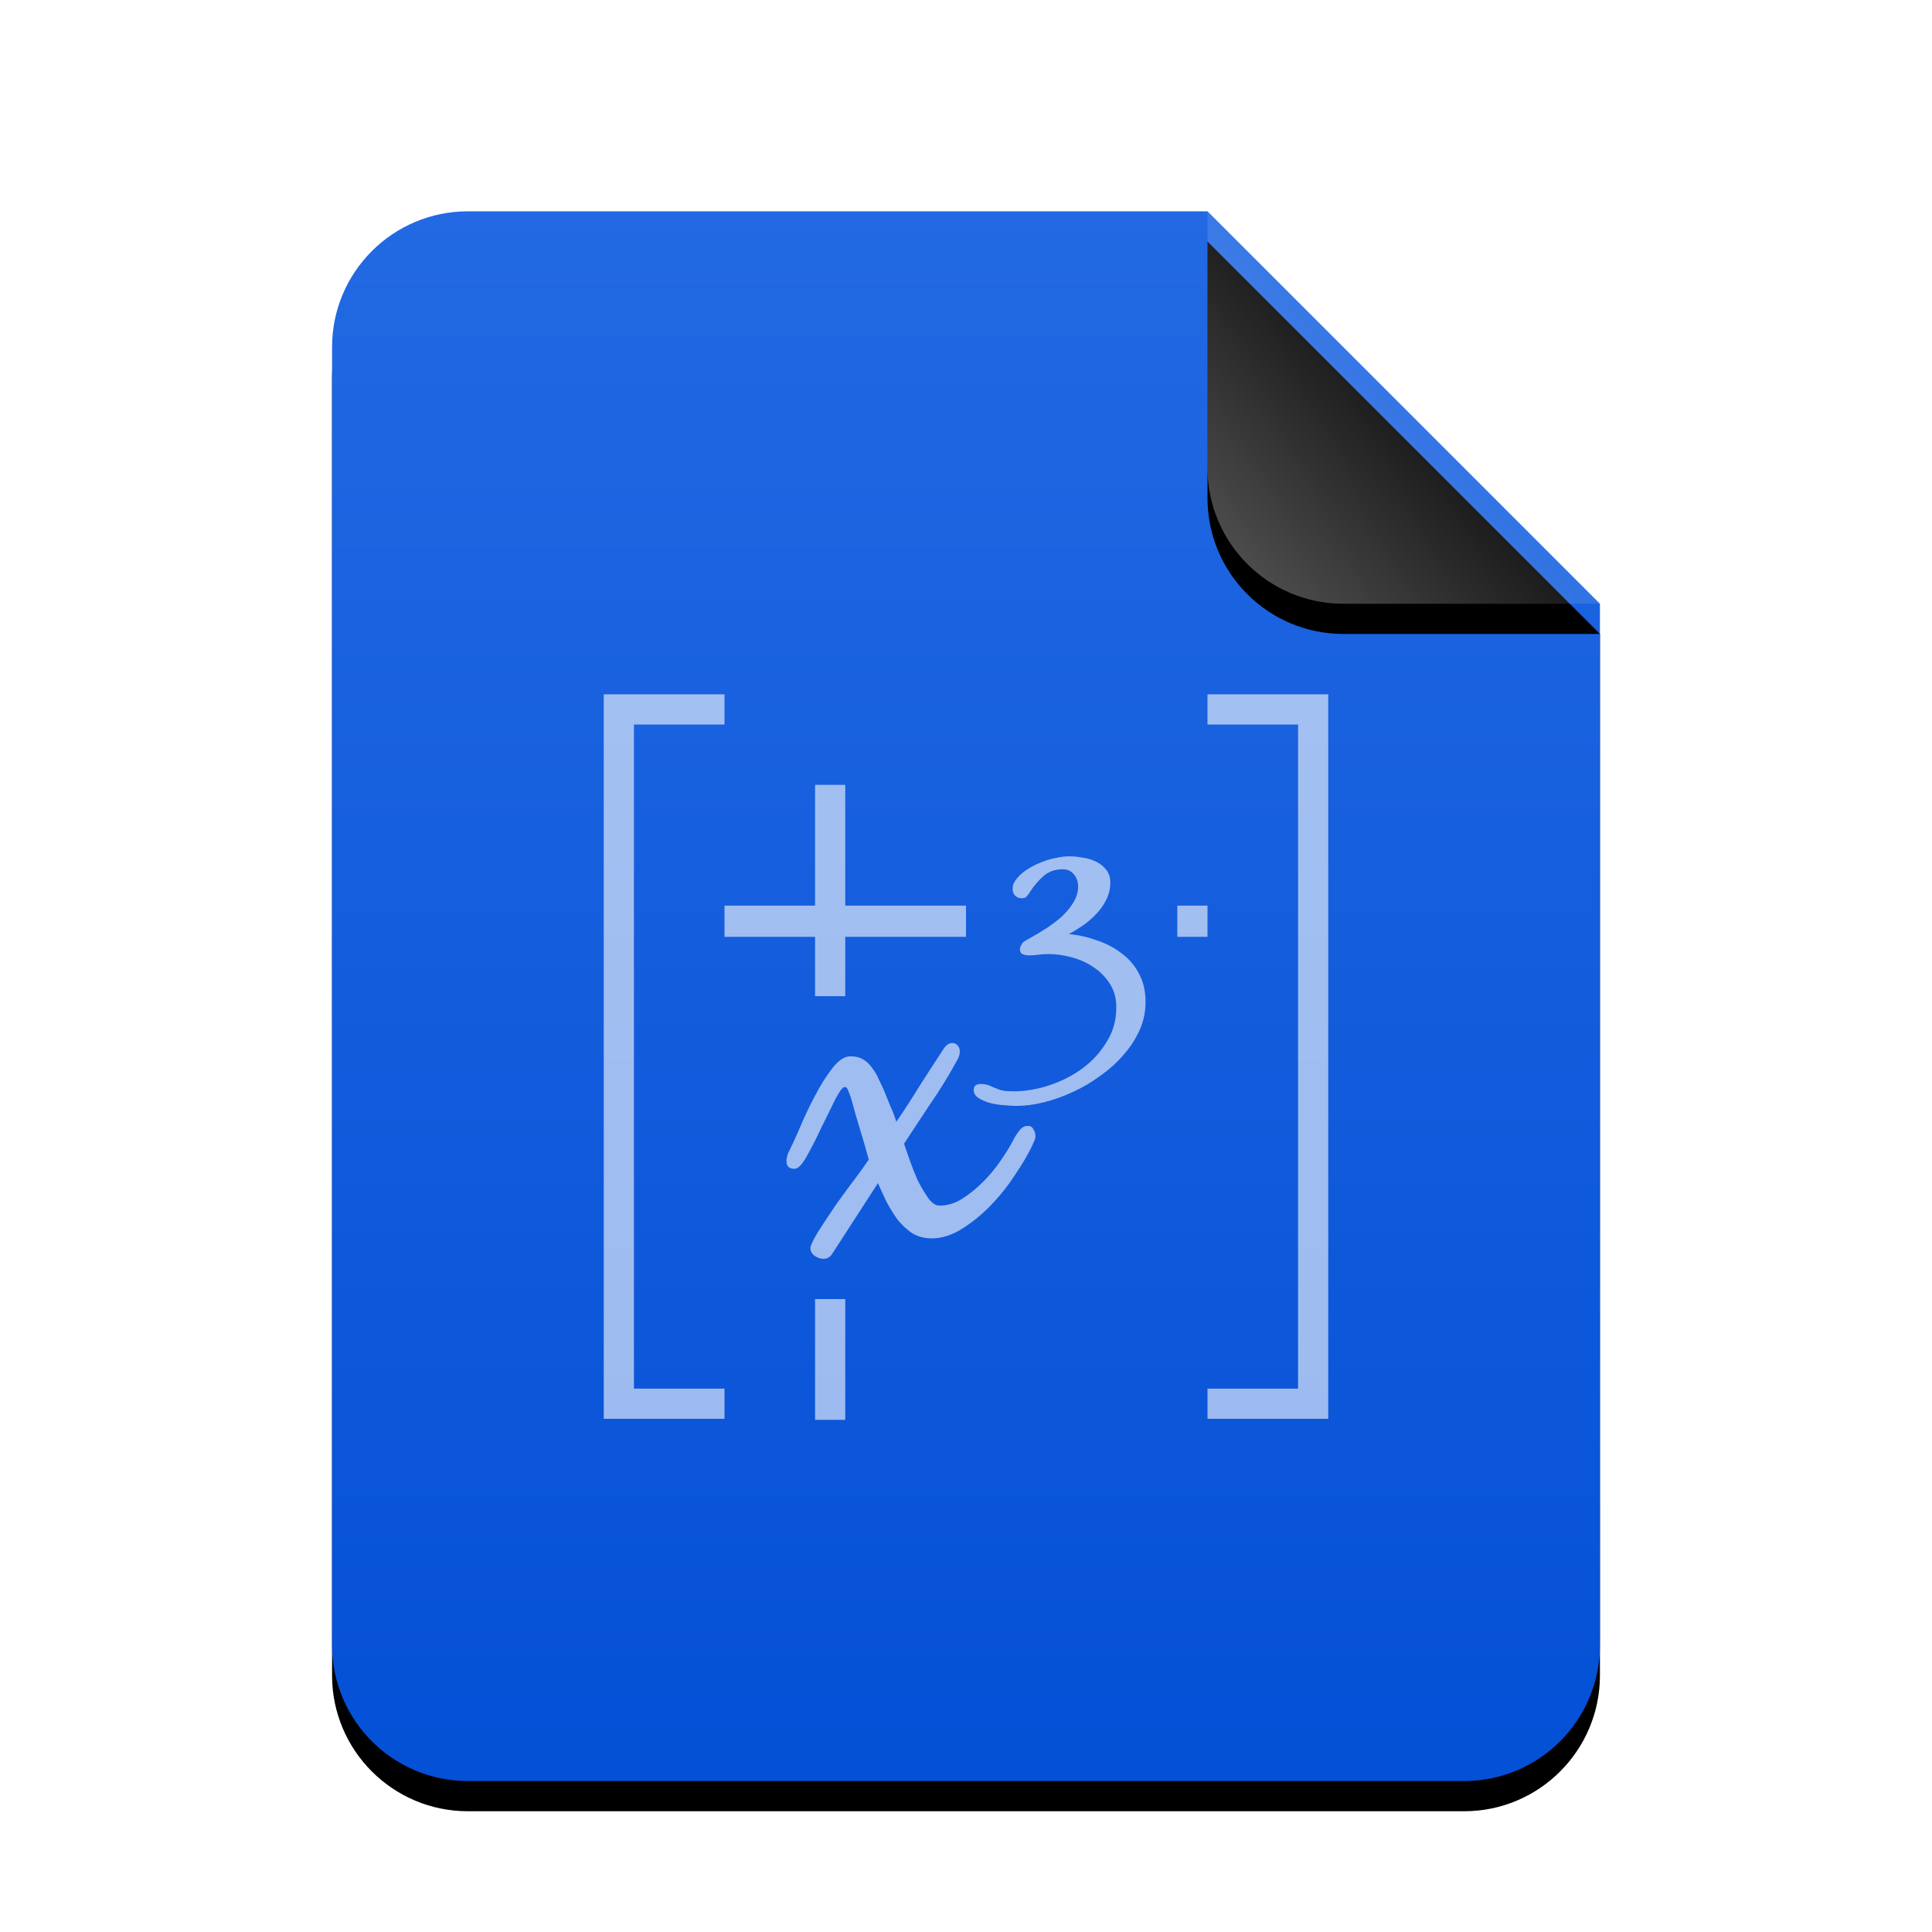 <svg xmlns="http://www.w3.org/2000/svg" xmlns:xlink="http://www.w3.org/1999/xlink" width="512" height="512" viewBox="0 0 512 512">
  <defs>
    <linearGradient id="application-vnd.oasis.opendocument.formula-template-c" x1="50%" x2="50%" y1="0%" y2="100%">
      <stop offset="0%" stop-color="#2269E3"/>
      <stop offset="100%" stop-color="#0450D6"/>
    </linearGradient>
    <path id="application-vnd.oasis.opendocument.formula-template-b" d="M336,380 C336,399.882 319.882,416 300,416 L36,416 C16.118,416 2.4348735e-15,399.882 0,380 L0,36 C-2.4348735e-15,16.118 16.118,3.65231026e-15 36,0 L232,0 L336,104 L336,380 Z"/>
    <filter id="application-vnd.oasis.opendocument.formula-template-a" width="127.4%" height="122.1%" x="-13.7%" y="-9.1%" filterUnits="objectBoundingBox">
      <feOffset dy="8" in="SourceAlpha" result="shadowOffsetOuter1"/>
      <feGaussianBlur in="shadowOffsetOuter1" result="shadowBlurOuter1" stdDeviation="14"/>
      <feColorMatrix in="shadowBlurOuter1" values="0 0 0 0 0.039   0 0 0 0 0.388   0 0 0 0 1  0 0 0 0.2 0"/>
    </filter>
    <linearGradient id="application-vnd.oasis.opendocument.formula-template-f" x1="50%" x2="7.994%" y1="50%" y2="88.893%">
      <stop offset="0%" stop-color="#FFF" stop-opacity=".1"/>
      <stop offset="100%" stop-color="#FFF" stop-opacity=".3"/>
    </linearGradient>
    <path id="application-vnd.oasis.opendocument.formula-template-e" d="M232,0 L336,104 L268,104 C248.118,104 232,87.882 232,68 L232,0 L232,0 Z"/>
    <filter id="application-vnd.oasis.opendocument.formula-template-d" width="188.5%" height="188.5%" x="-44.2%" y="-36.5%" filterUnits="objectBoundingBox">
      <feOffset dy="8" in="SourceAlpha" result="shadowOffsetOuter1"/>
      <feGaussianBlur in="shadowOffsetOuter1" result="shadowBlurOuter1" stdDeviation="14"/>
      <feComposite in="shadowBlurOuter1" in2="SourceAlpha" operator="out" result="shadowBlurOuter1"/>
      <feColorMatrix in="shadowBlurOuter1" values="0 0 0 0 0   0 0 0 0 0   0 0 0 0 0  0 0 0 0.05 0"/>
    </filter>
  </defs>
  <g fill="none" fill-rule="evenodd">
    <g transform="translate(88 56)">
      <use fill="#000" filter="url(#application-vnd.oasis.opendocument.formula-template-a)" xlink:href="#application-vnd.oasis.opendocument.formula-template-b"/>
      <use fill="url(#application-vnd.oasis.opendocument.formula-template-c)" xlink:href="#application-vnd.oasis.opendocument.formula-template-b"/>
      <use fill="#000" filter="url(#application-vnd.oasis.opendocument.formula-template-d)" xlink:href="#application-vnd.oasis.opendocument.formula-template-e"/>
      <use fill="url(#application-vnd.oasis.opendocument.formula-template-f)" xlink:href="#application-vnd.oasis.opendocument.formula-template-e"/>
    </g>
    <path fill="#FFF" fill-opacity=".6" d="M160,376 L192,376 L192,368 L168,368 L168,192 L192,192 L192,184 L160,184 L160,376 Z M320,192 L344,192 L344,368 L320,368 L320,376 L352,376 L352,184 L320,184 L320,192 Z M216,240 L192,240 L192,248.267 L216,248.267 L216,264 L224,264 L224,248.267 L256,248.267 L256,240 L224,240 L224,208 L216,208 L216,240 Z M279.813,227.371 C278.521,227.606 277.229,227.988 275.938,228.517 C274.704,228.986 273.532,229.583 272.417,230.288 C271.36,230.933 270.43,231.698 269.667,232.579 C269.256,233.049 268.943,233.505 268.708,233.975 C268.473,234.386 268.354,234.912 268.354,235.558 C268.354,236.263 268.568,236.859 268.979,237.329 C269.449,237.799 270.024,238.038 270.729,238.038 C271.316,238.038 271.723,237.918 271.958,237.683 C272.252,237.39 272.561,237.007 272.854,236.538 C273.852,234.952 275.024,233.542 276.375,232.308 C277.784,231.016 279.507,230.371 281.562,230.371 C282.854,230.371 283.858,230.802 284.562,231.683 C285.326,232.564 285.708,233.638 285.708,234.871 C285.708,236.398 285.277,237.857 284.396,239.267 C283.574,240.617 282.5,241.884 281.208,243.058 C279.916,244.174 278.551,245.202 277.083,246.142 C275.615,247.081 274.279,247.871 273.104,248.517 C272.399,248.928 271.849,249.24 271.438,249.475 C271.026,249.71 270.669,250.257 270.375,251.079 C270.316,251.197 270.292,251.365 270.292,251.6 C270.292,252.246 270.555,252.678 271.083,252.913 C271.612,253.089 272.114,253.183 272.583,253.183 C273.464,253.183 274.324,253.134 275.146,253.017 C276.027,252.899 276.89,252.829 277.771,252.829 C279.826,252.829 281.928,253.117 284.042,253.704 C286.214,254.291 288.151,255.176 289.854,256.35 C291.616,257.524 293.051,259.005 294.167,260.767 C295.282,262.528 295.833,264.584 295.833,266.933 C295.833,270.339 294.995,273.378 293.292,276.079 C291.647,278.839 289.497,281.204 286.854,283.142 C284.212,285.08 281.272,286.564 278.042,287.621 C274.871,288.678 271.762,289.204 268.708,289.204 C267.945,289.204 267.205,289.18 266.5,289.121 C265.795,289.062 265.101,288.893 264.396,288.6 C263.632,288.306 262.917,287.998 262.271,287.704 C261.566,287.411 260.801,287.267 259.979,287.267 C259.451,287.267 259.019,287.361 258.667,287.538 C258.256,287.772 258.042,288.204 258.042,288.85 C258.042,289.79 258.519,290.53 259.458,291.058 C260.398,291.646 261.475,292.098 262.708,292.392 C263.942,292.685 265.183,292.854 266.417,292.913 C267.709,293.03 268.687,293.079 269.333,293.079 C271.624,293.079 274.041,292.767 276.625,292.121 C279.209,291.475 281.767,290.566 284.292,289.392 C286.876,288.217 289.314,286.782 291.604,285.079 C293.953,283.435 296.009,281.572 297.771,279.517 C299.533,277.52 300.943,275.345 302,272.996 C303.057,270.647 303.583,268.184 303.583,265.6 C303.583,262.664 303.008,260.152 301.833,258.038 C300.718,255.865 299.188,254.072 297.25,252.663 C295.371,251.194 293.196,250.047 290.729,249.225 C288.321,248.344 285.834,247.772 283.25,247.538 C284.483,246.892 285.729,246.127 287.021,245.246 C288.313,244.306 289.505,243.278 290.562,242.163 C291.678,240.988 292.542,239.742 293.187,238.392 C293.892,236.982 294.25,235.502 294.25,233.975 C294.25,232.566 293.892,231.418 293.187,230.538 C292.483,229.598 291.574,228.879 290.458,228.35 C289.401,227.821 288.229,227.464 286.938,227.288 C285.704,227.053 284.532,226.933 283.417,226.933 C282.301,226.933 281.104,227.077 279.813,227.371 Z M312,248.267 L320,248.267 L320,240 L312,240 L312,248.267 Z M250.958,276.954 C250.597,277.225 250.292,277.586 250.021,278.038 C247.943,281.2 245.849,284.41 243.771,287.663 C241.783,290.915 239.71,294.125 237.542,297.288 C237.09,295.842 236.549,294.434 235.917,293.079 L234.292,289.017 C233.84,288.023 233.355,286.976 232.813,285.892 C232.361,284.808 231.764,283.816 231.042,282.913 C230.409,282.009 229.633,281.288 228.729,280.746 C227.826,280.204 226.709,279.933 225.354,279.933 C223.818,279.933 222.23,280.98 220.604,283.058 C218.978,285.136 217.446,287.57 216,290.371 C214.554,293.081 213.237,295.841 212.062,298.642 C210.888,301.352 209.987,303.335 209.354,304.6 C208.722,305.684 208.417,306.731 208.417,307.725 C208.417,309.08 209.138,309.746 210.583,309.746 C211.487,309.746 212.568,308.629 213.833,306.371 C215.098,304.112 216.36,301.623 217.625,298.913 C218.98,296.202 220.208,293.713 221.292,291.454 C222.466,289.196 223.312,288.058 223.854,288.058 C224.306,288.058 224.666,288.509 224.938,289.413 C225.299,290.316 225.535,290.947 225.625,291.308 C226.348,294.019 227.104,296.688 227.917,299.308 C228.73,301.928 229.506,304.598 230.229,307.308 C229.687,308.121 228.55,309.709 226.833,312.058 C225.117,314.317 223.369,316.695 221.562,319.225 C219.846,321.755 218.258,324.154 216.813,326.413 C215.457,328.671 214.771,330.113 214.771,330.746 C214.771,331.559 215.131,332.245 215.854,332.788 C216.667,333.33 217.444,333.6 218.167,333.6 C219.16,333.6 219.937,333.184 220.479,332.371 L232.667,313.538 C233.299,314.983 234.02,316.571 234.833,318.288 C235.737,320.004 236.728,321.627 237.813,323.163 C238.987,324.608 240.304,325.835 241.75,326.829 C243.286,327.733 244.999,328.183 246.896,328.183 C249.606,328.183 252.31,327.317 255.021,325.6 C257.731,323.883 260.276,321.81 262.625,319.371 C265.064,316.841 267.172,314.172 268.979,311.371 C270.876,308.57 272.374,306.046 273.458,303.788 C273.639,303.426 273.819,303.01 274,302.558 C274.271,302.016 274.417,301.531 274.417,301.079 C274.417,300.447 274.236,299.85 273.875,299.308 C273.604,298.676 273.098,298.371 272.375,298.371 C271.472,298.371 270.695,298.822 270.062,299.725 C269.43,300.538 268.945,301.294 268.583,302.017 C267.77,303.643 266.633,305.501 265.187,307.579 C263.832,309.567 262.265,311.46 260.458,313.267 C258.742,314.983 256.883,316.481 254.896,317.746 C252.999,318.92 251.015,319.496 248.938,319.496 C247.944,319.496 246.952,318.83 245.958,317.475 C244.965,316.029 244.008,314.407 243.104,312.6 C242.291,310.703 241.57,308.844 240.938,307.038 C240.305,305.231 239.854,303.913 239.583,303.1 C241.932,299.486 244.276,295.936 246.625,292.413 C249.064,288.889 251.318,285.228 253.396,281.433 C253.667,280.982 253.903,280.531 254.083,280.079 C254.264,279.627 254.354,279.121 254.354,278.579 C254.354,278.037 254.174,277.531 253.813,277.079 C253.451,276.627 252.945,276.413 252.313,276.413 C251.77,276.413 251.32,276.593 250.958,276.954 Z M216,376.267 L224,376.267 L224,344.267 L216,344.267 L216,376.267 Z"/>
  </g>
</svg>
